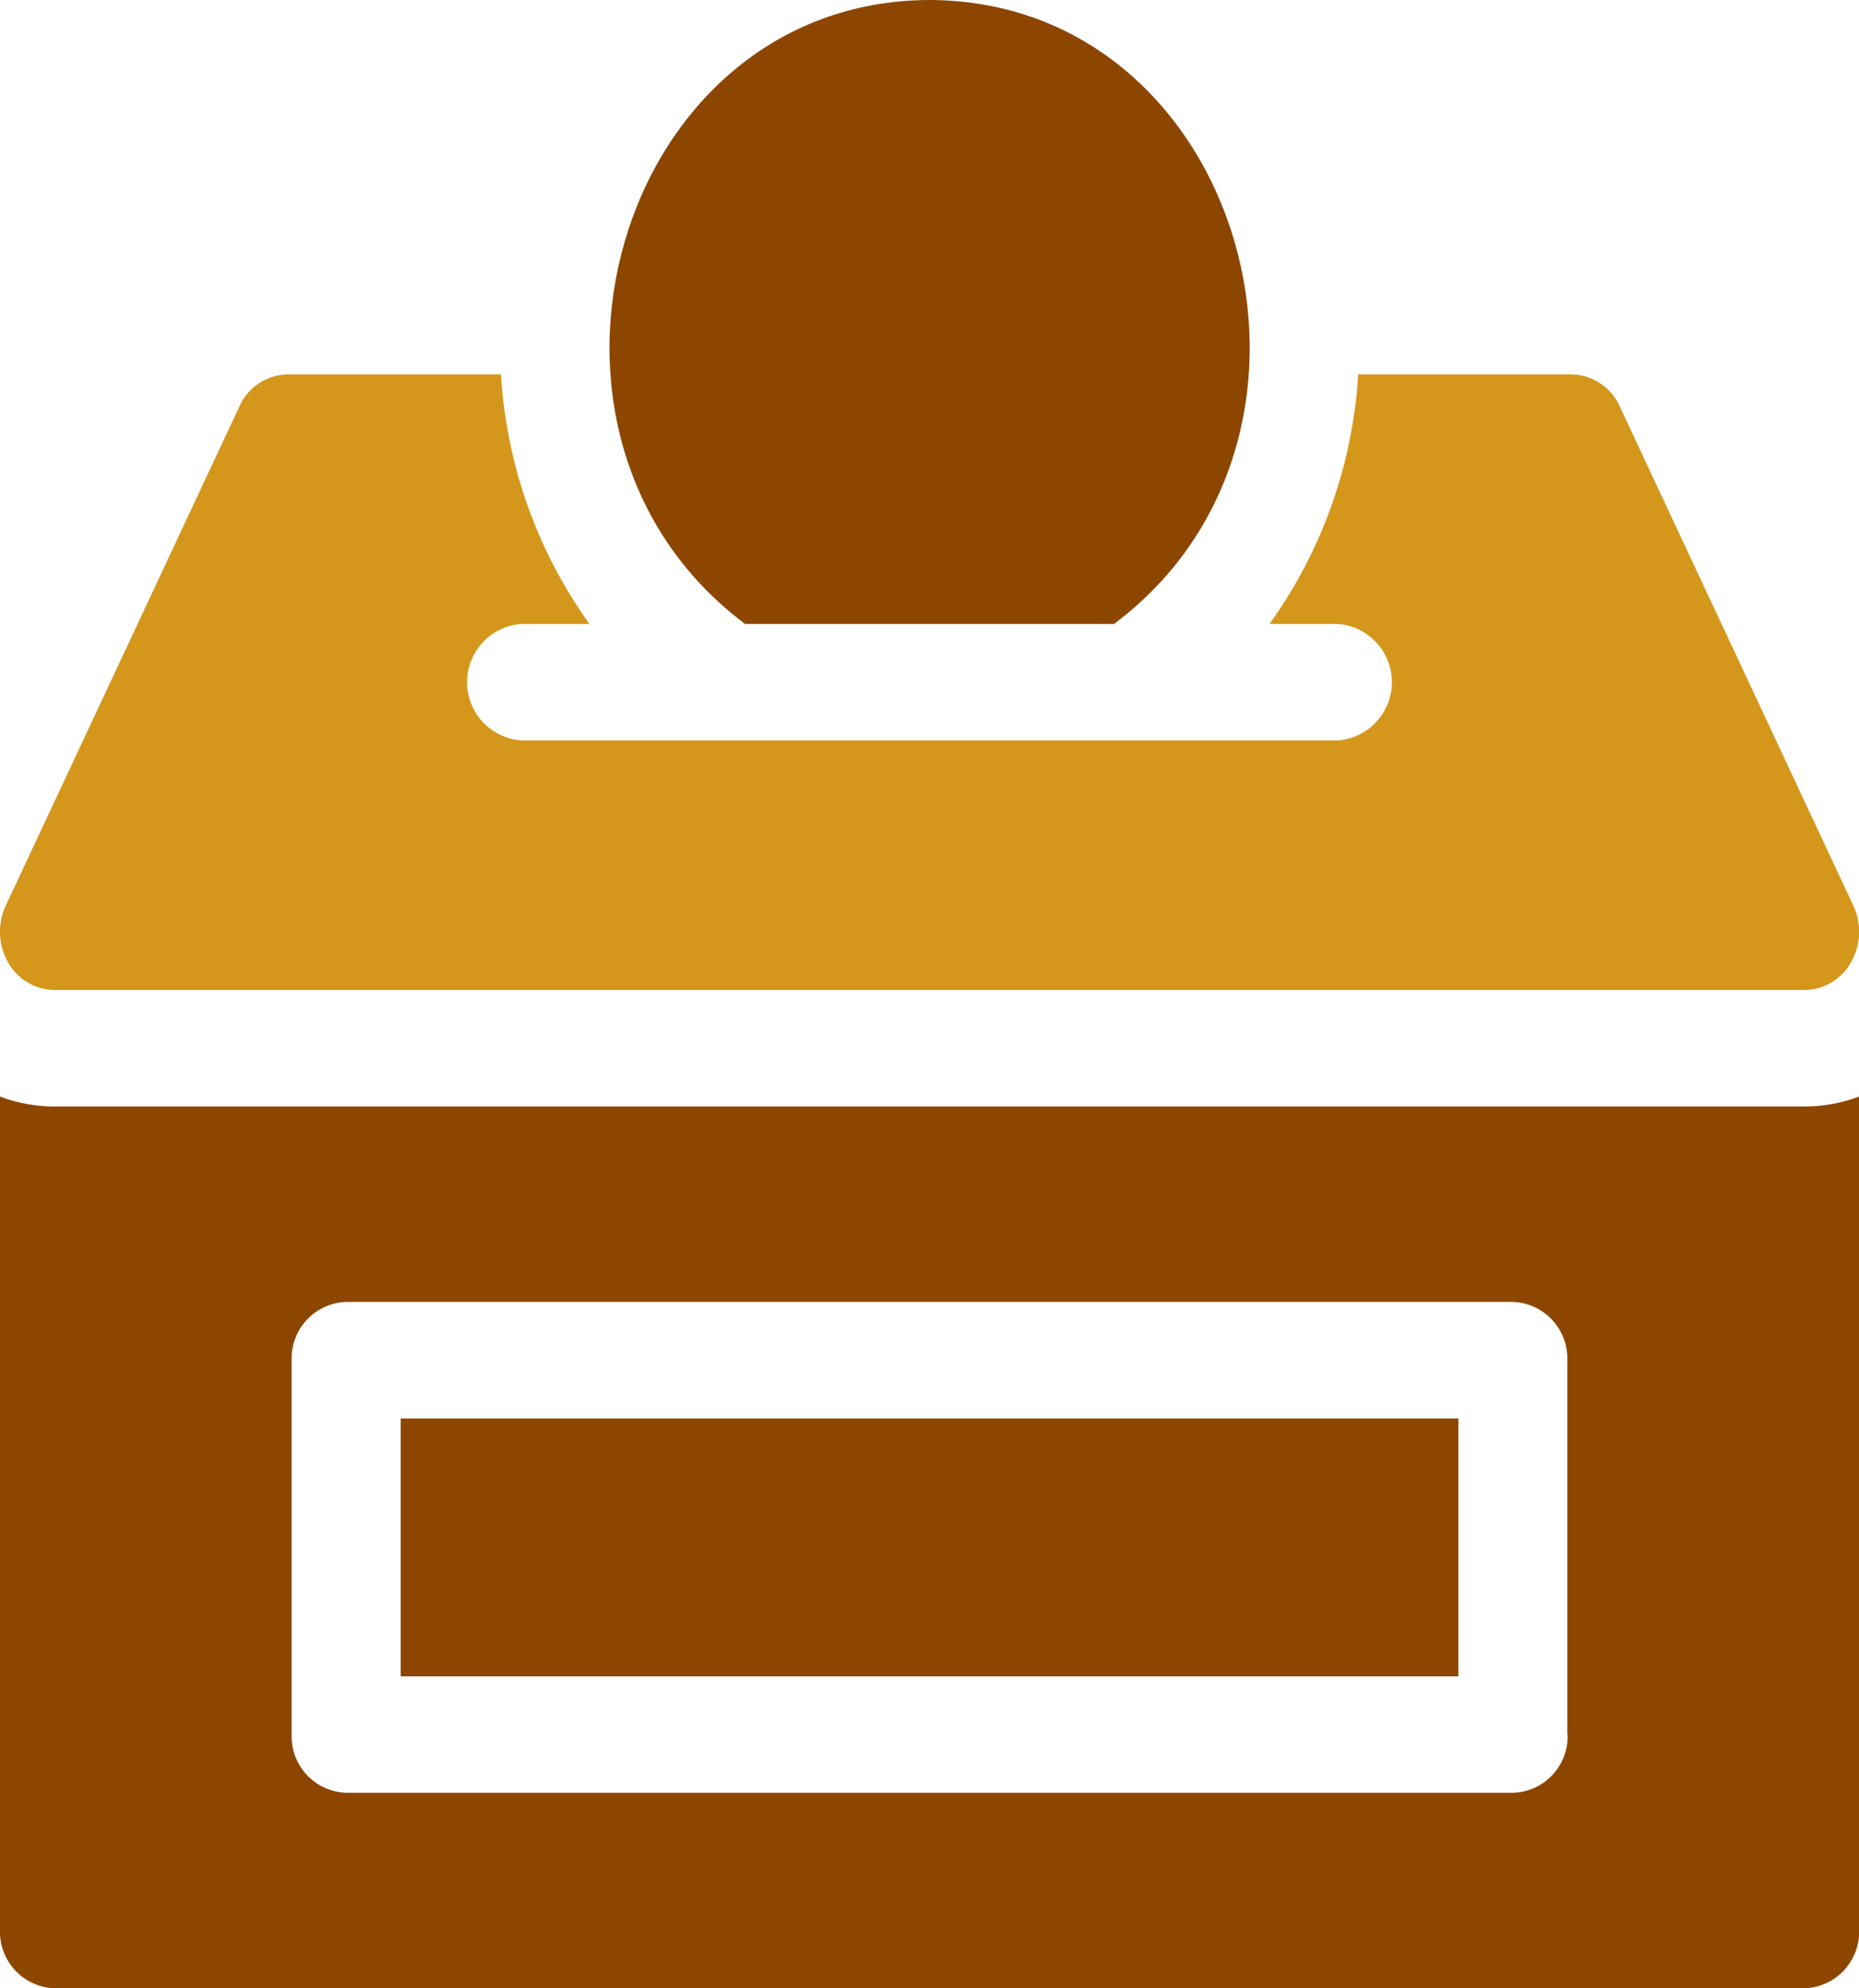 <svg id="Donation" xmlns="http://www.w3.org/2000/svg" width="34.509" height="36.903" viewBox="0 0 34.509 36.903">
  <path id="Path_50680" data-name="Path 50680" d="M33.5,282.558H1.011A2.869,2.869,0,0,1,0,282.374v15.469a1.048,1.048,0,0,0,1.011,1.081H33.5a1.048,1.048,0,0,0,1.011-1.081V282.374A2.869,2.869,0,0,1,33.5,282.558Zm-4.4,11.657a1.048,1.048,0,0,1-1.011,1.081H6.425a1.048,1.048,0,0,1-1.011-1.081v-6.948a1.048,1.048,0,0,1,1.011-1.081H28.083a1.048,1.048,0,0,1,1.011,1.081v6.948Z" transform="translate(0 -262.022)" fill="#8d4600"/>
  <rect id="Rectangle_21197" data-name="Rectangle 21197" width="19.636" height="4.786" transform="translate(7.437 26.327)" fill="#8d4600"/>
  <path id="Path_50681" data-name="Path 50681" d="M1.011,107.826H33.5a1,1,0,0,0,.86-.513,1.147,1.147,0,0,0,.044-1.052L30.07,97a1.006,1.006,0,0,0-.9-.6H25.212a8.84,8.84,0,0,1-1.646,4.632h1.268a1.084,1.084,0,0,1,0,2.162H9.674a1.084,1.084,0,0,1,0-2.162h1.268A8.839,8.839,0,0,1,9.3,96.4H5.342a1.006,1.006,0,0,0-.9.6L.106,106.262a1.147,1.147,0,0,0,.044,1.052A1,1,0,0,0,1.011,107.826Z" transform="translate(0 -89.452)" fill="#d4971b"/>
  <path id="Path_50682" data-name="Path 50682" d="M170.379,11.58h6.85c4.7-3.518,2.4-11.565-3.425-11.58C167.983.015,165.683,8.063,170.379,11.58Z" transform="translate(-156.549)" fill="#8d4600"/>
</svg>
